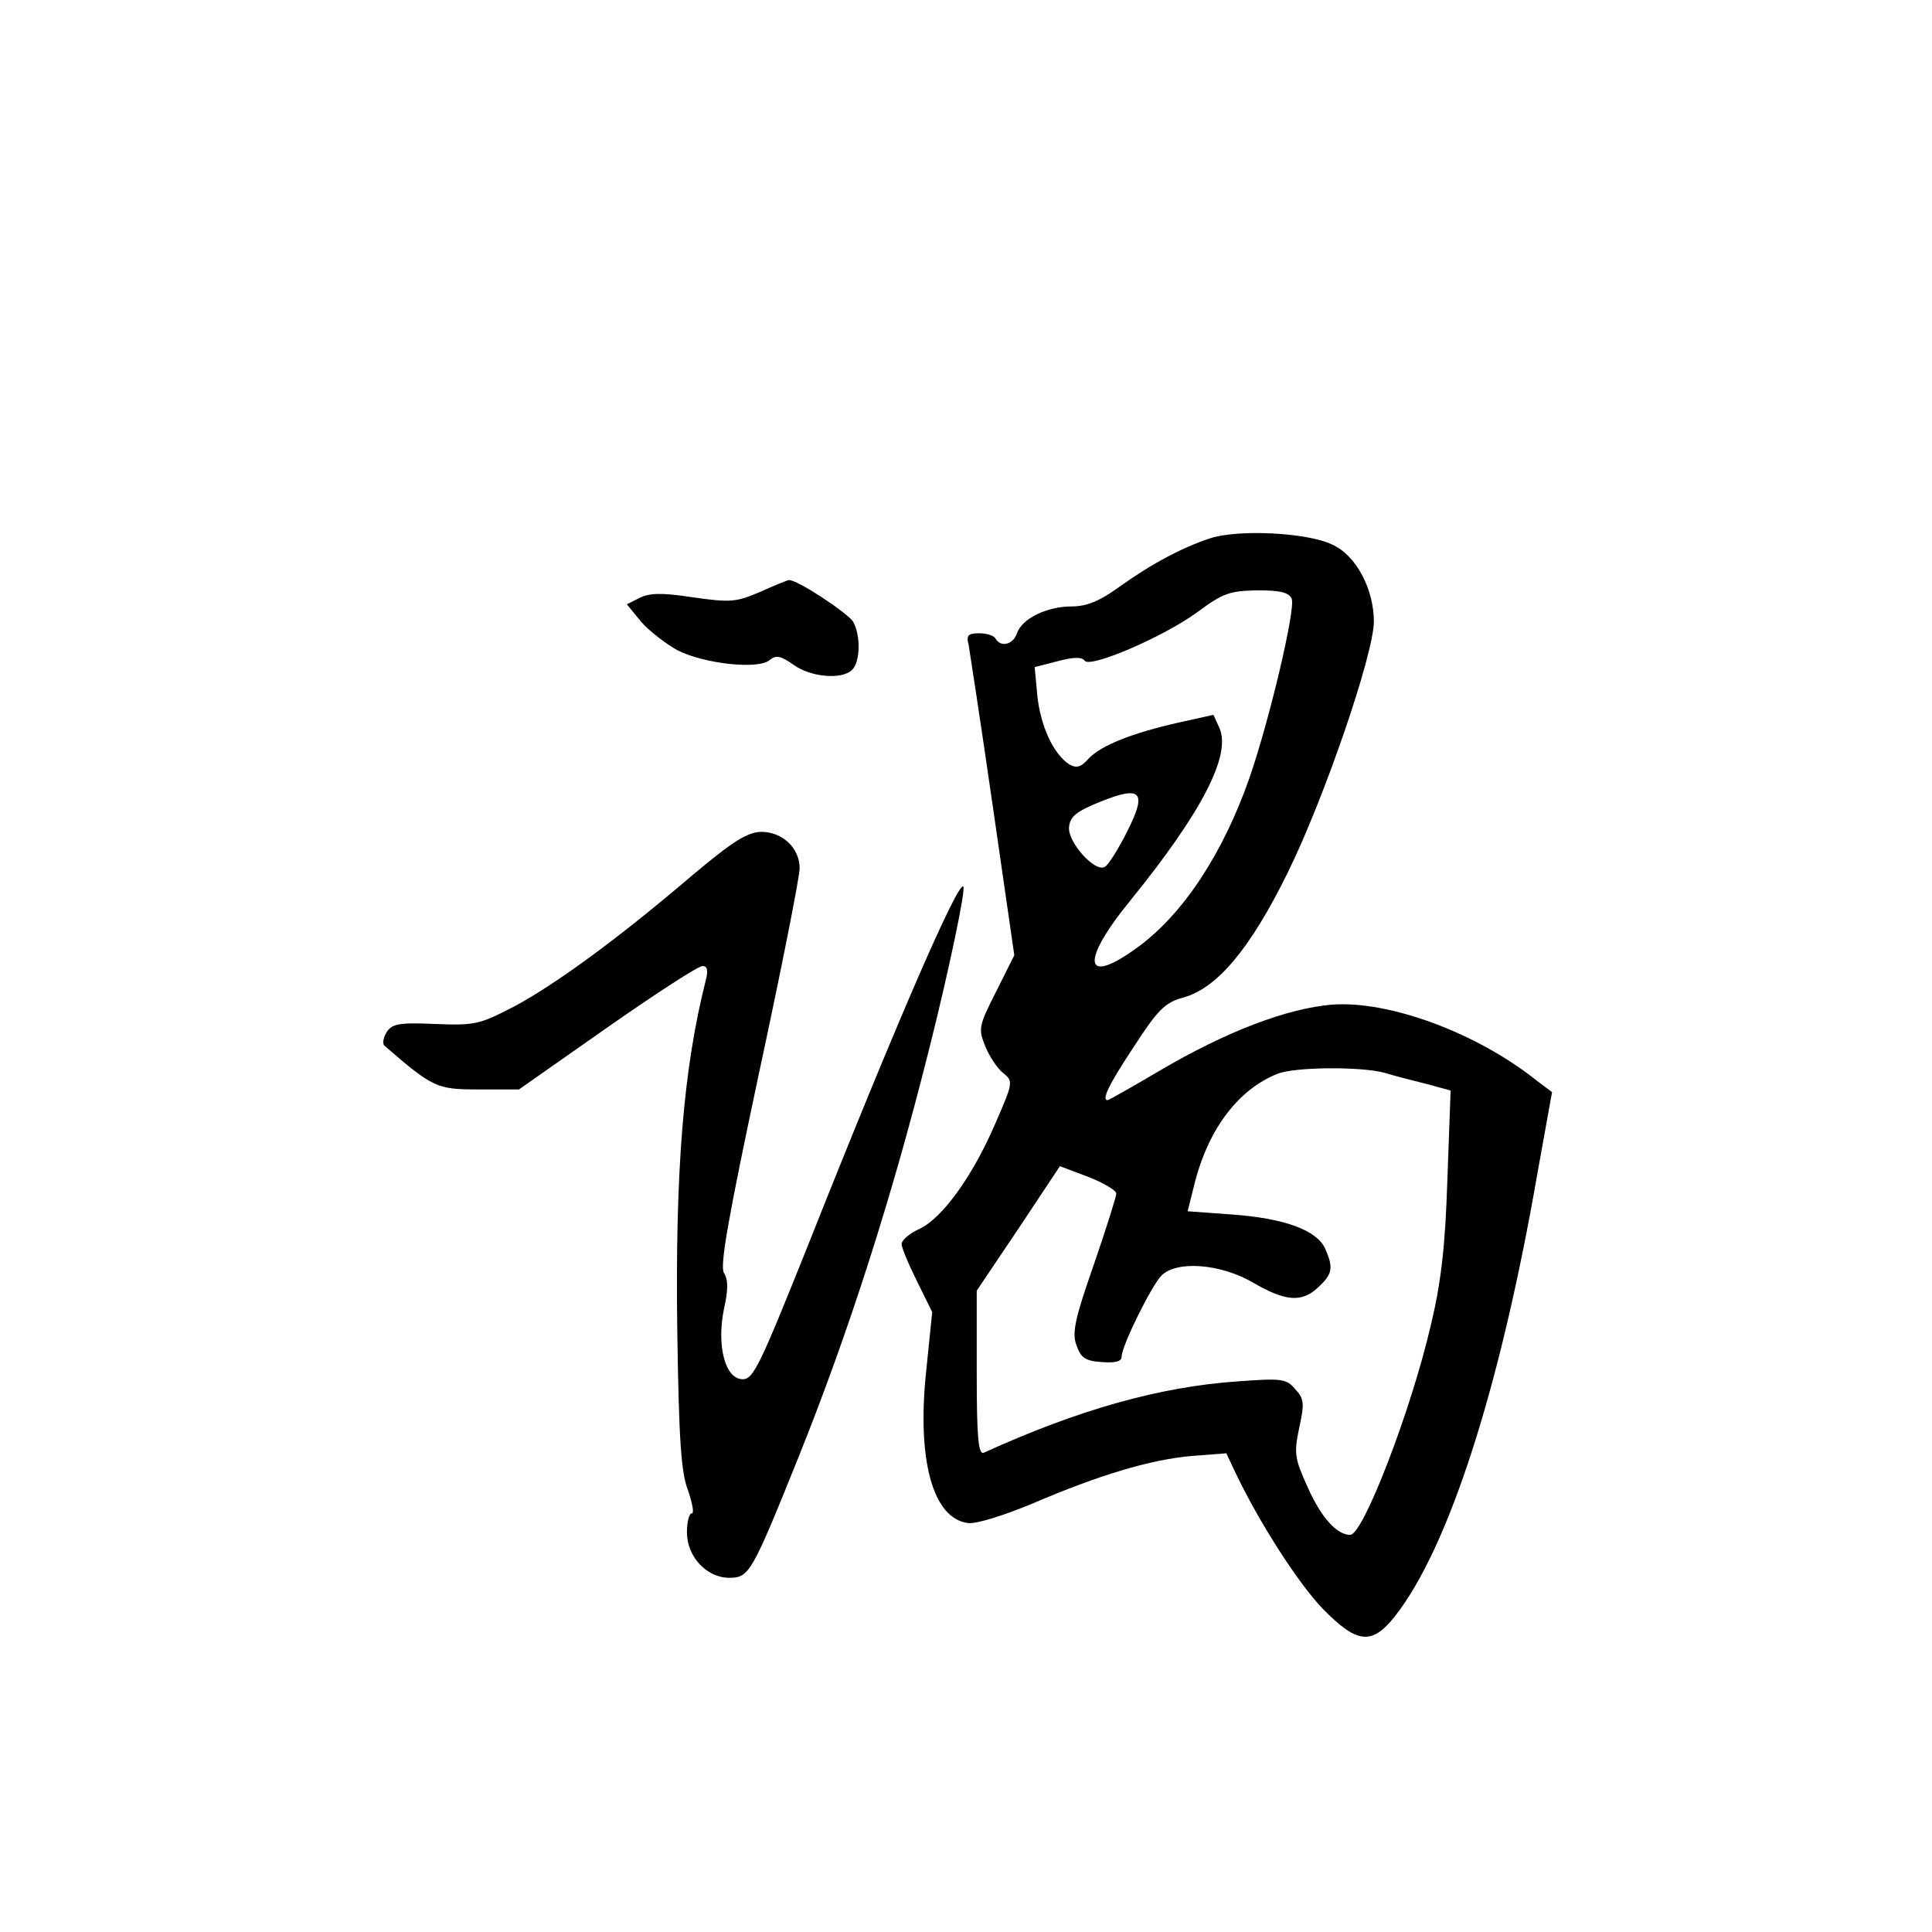 <?xml version="1.0" standalone="no"?>
<!DOCTYPE svg PUBLIC "-//W3C//DTD SVG 20010904//EN"
 "http://www.w3.org/TR/2001/REC-SVG-20010904/DTD/svg10.dtd">
<svg version="1.0" xmlns="http://www.w3.org/2000/svg"
 width="360pt" height="360pt" viewBox="0 0 360 360"
 preserveAspectRatio="xMidYMid meet">
<g transform="translate(0,360) scale(0.1,-0.1)"
fill="#000000" stroke="none">
<path d="M2255 2597 c-54 -18 -110 -48 -170 -91 -36 -26 -60 -36 -88 -36 -47
0 -93 -23 -102 -50 -7 -21 -30 -27 -40 -10 -3 6 -17 10 -31 10 -20 0 -24 -4
-19 -22 2 -13 23 -148 45 -301 l40 -277 -34 -68 c-33 -65 -33 -69 -20 -102 8
-19 23 -42 34 -50 18 -15 18 -17 -16 -95 -42 -97 -98 -175 -141 -195 -18 -8
-33 -21 -33 -28 0 -7 13 -38 29 -70 l28 -57 -11 -108 c-18 -167 12 -277 78
-285 15 -2 66 14 119 36 126 54 220 82 297 89 l65 5 18 -38 c43 -90 115 -203
162 -252 64 -65 91 -68 134 -14 100 127 196 423 266 827 l27 150 -28 21 c-111
89 -275 150 -382 142 -84 -7 -197 -50 -321 -123 -51 -30 -95 -55 -97 -55 -12
0 2 29 49 100 44 68 58 82 91 91 64 17 126 92 195 232 69 140 161 409 161 469
0 60 -33 123 -77 143 -47 23 -176 29 -228 12z m152 -113 c7 -20 -41 -224 -79
-334 -49 -140 -123 -253 -208 -315 -101 -74 -108 -28 -13 88 133 164 188 271
165 321 l-11 24 -63 -14 c-89 -20 -146 -43 -169 -67 -15 -17 -23 -19 -37 -11
-29 19 -53 71 -59 127 l-5 54 43 11 c30 8 45 8 50 1 9 -15 147 44 211 91 47
35 60 39 111 40 43 0 59 -4 64 -16z m-307 -434 c-16 -32 -35 -62 -41 -65 -18
-12 -70 46 -67 74 2 20 14 29 58 47 77 31 88 19 50 -56z m480 -449 c19 -6 55
-15 79 -21 l44 -12 -6 -166 c-4 -126 -12 -193 -31 -272 -37 -159 -126 -390
-150 -390 -25 0 -54 32 -79 88 -25 55 -26 64 -16 112 10 45 9 54 -8 72 -16 19
-25 20 -107 14 -144 -10 -295 -52 -473 -133 -10 -4 -13 29 -13 148 l0 154 78
116 77 116 53 -20 c28 -11 52 -25 52 -31 0 -6 -19 -66 -42 -133 -35 -100 -41
-127 -32 -150 8 -23 16 -29 47 -31 25 -2 37 1 37 10 0 20 55 131 74 151 29 29
111 22 171 -13 60 -35 91 -38 122 -8 26 24 28 36 12 72 -16 34 -76 56 -174 63
l-82 6 14 56 c26 99 81 171 153 200 32 13 155 14 200 2z"/>
<path d="M1416 2497 c-44 -19 -55 -20 -125 -10 -58 9 -81 8 -99 -1 l-24 -12
27 -33 c15 -17 46 -41 68 -53 50 -25 150 -36 171 -18 12 10 21 8 45 -9 32 -23
90 -28 109 -9 15 15 16 63 2 89 -9 16 -106 80 -120 78 -3 0 -27 -10 -54 -22z"/>
<path d="M1290 1969 c-138 -118 -256 -204 -333 -245 -64 -33 -72 -35 -147 -32
-68 3 -80 0 -90 -16 -6 -10 -8 -22 -3 -25 90 -78 97 -81 175 -81 l75 0 164
115 c90 63 170 115 178 115 9 0 11 -8 6 -27 -42 -166 -57 -357 -53 -653 3
-202 7 -264 20 -297 8 -24 12 -43 7 -43 -5 0 -9 -16 -9 -35 0 -46 37 -85 79
-85 37 0 42 9 129 225 94 234 174 484 242 755 37 146 70 303 65 308 -10 10
-125 -254 -290 -670 -89 -222 -101 -248 -121 -248 -33 0 -49 63 -35 131 8 35
8 55 0 67 -8 13 8 103 65 371 42 195 76 367 76 383 0 38 -32 68 -72 68 -26 -1
-53 -18 -128 -81z"/>
</g>
</svg>
